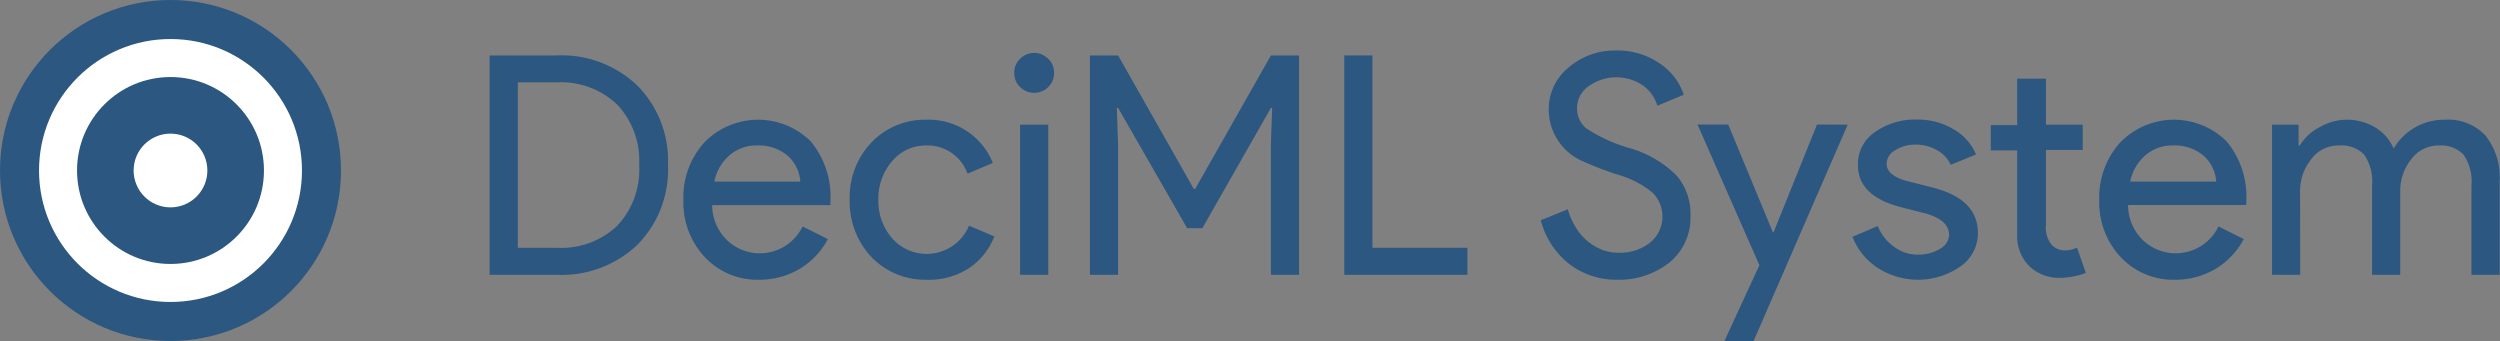 <svg xmlns="http://www.w3.org/2000/svg" viewBox="0 0 197.95 27"><rect x="0" y="0" width="197.95" height="27" fill="#808080" stroke="none"/><defs><style>.cls-1{fill:#2b5780;}.cls-2{fill:#fff;}</style></defs><title>Asset 8</title><g id="Layer_2" data-name="Layer 2"><g id="Layer_1-2" data-name="Layer 1"><path class="cls-1" d="M38.77,21.76V4.39h5.32a8.67,8.67,0,0,1,6.39,2.4,8.47,8.47,0,0,1,2.41,6.28,8.46,8.46,0,0,1-2.41,6.3,8.7,8.7,0,0,1-6.39,2.39ZM41,6.52v13.1h3.09a6.44,6.44,0,0,0,4.77-1.73,6.47,6.47,0,0,0,1.75-4.82,6.47,6.47,0,0,0-1.75-4.8,6.45,6.45,0,0,0-4.77-1.75Z"/><path class="cls-1" d="M60.12,22.15a5.7,5.7,0,0,1-4.32-1.8,6.33,6.33,0,0,1-1.69-4.53,6.46,6.46,0,0,1,1.65-4.53,5.93,5.93,0,0,1,8.43-.1A6.86,6.86,0,0,1,65.75,16l0,.24H56.39A3.87,3.87,0,0,0,57.55,19a3.76,3.76,0,0,0,6-1.07l2,1a6.05,6.05,0,0,1-2.22,2.35A6.22,6.22,0,0,1,60.12,22.15Zm-3.56-7.77h6.81a3,3,0,0,0-1-2.05,3.54,3.54,0,0,0-2.44-.81,3.21,3.21,0,0,0-2.17.78A3.67,3.67,0,0,0,56.56,14.38Z"/><path class="cls-1" d="M73.34,22.15A5.87,5.87,0,0,1,69,20.35a6.38,6.38,0,0,1-1.72-4.53A6.29,6.29,0,0,1,69,11.28a5.87,5.87,0,0,1,4.39-1.8,5.45,5.45,0,0,1,5.22,3.42l-2,.85a3.36,3.36,0,0,0-3.32-2.23,3.45,3.45,0,0,0-2.65,1.24,4.48,4.48,0,0,0-1.09,3.06,4.47,4.47,0,0,0,1.09,3.05,3.64,3.64,0,0,0,6.09-1l2,.85a5.34,5.34,0,0,1-2,2.51A5.85,5.85,0,0,1,73.34,22.15Z"/><path class="cls-1" d="M83.46,5.77A1.52,1.52,0,0,1,83,6.89a1.58,1.58,0,0,1-2.23,0,1.52,1.52,0,0,1-.46-1.12,1.48,1.48,0,0,1,.46-1.11,1.56,1.56,0,0,1,2.23,0A1.48,1.48,0,0,1,83.46,5.77ZM83,9.87V21.76H80.77V9.87Z"/><path class="cls-1" d="M88.53,21.76H86.3V4.39h2.23l6,10.58h.1l6-10.58h2.23V21.76h-2.23V11.45l.1-2.91h-.1l-5.43,9.53H94L88.53,8.54h-.1l.1,2.91Z"/><path class="cls-1" d="M116.19,21.76h-9.75V4.39h2.23V19.62h7.52Z"/><path class="cls-1" d="M133.85,17.11a4.56,4.56,0,0,1-1.67,3.68,6.43,6.43,0,0,1-4.13,1.36,6.11,6.11,0,0,1-3.81-1.26A6.44,6.44,0,0,1,122,17.44l2.14-.87a5.21,5.21,0,0,0,.61,1.4,4.25,4.25,0,0,0,2.06,1.79,3.5,3.5,0,0,0,1.33.25,3.82,3.82,0,0,0,2.5-.79,2.66,2.66,0,0,0,.17-4A7.65,7.65,0,0,0,128,13.8a26.6,26.6,0,0,1-2.6-1,4.46,4.46,0,0,1-2.77-4.15,4.22,4.22,0,0,1,1.53-3.27A5.58,5.58,0,0,1,127.93,4a5.86,5.86,0,0,1,3.45,1,4.8,4.8,0,0,1,1.94,2.5l-2.09.87a3.07,3.07,0,0,0-1.15-1.61,3.76,3.76,0,0,0-4.31.08,2.11,2.11,0,0,0-.9,1.76,2.05,2.05,0,0,0,.71,1.55A12.4,12.4,0,0,0,129,11.72a8.56,8.56,0,0,1,3.77,2.2A4.65,4.65,0,0,1,133.85,17.11Z"/><path class="cls-1" d="M146.3,9.87,138.85,27h-2.31l2.77-6-4.9-11.14h2.43l3.54,8.54h.05l3.44-8.54Z"/><path class="cls-1" d="M156.61,18.46a3.2,3.2,0,0,1-1.36,2.62,5.88,5.88,0,0,1-6.57.13,5.13,5.13,0,0,1-2-2.46l2-.85A3.72,3.72,0,0,0,150,19.56a3.08,3.08,0,0,0,1.83.6,3.27,3.27,0,0,0,1.78-.46,1.31,1.31,0,0,0,.72-1.09c0-.76-.58-1.32-1.75-1.68l-2-.51q-3.47-.87-3.47-3.35a3.06,3.06,0,0,1,1.33-2.6,5.49,5.49,0,0,1,3.38-1,5.43,5.43,0,0,1,2.85.76,4.09,4.09,0,0,1,1.79,2l-2,.82a2.51,2.51,0,0,0-1.11-1.17,3.39,3.39,0,0,0-1.71-.43,2.87,2.87,0,0,0-1.56.44,1.25,1.25,0,0,0-.7,1.07c0,.68.64,1.16,1.92,1.45l1.8.46C155.43,15.48,156.61,16.66,156.61,18.46Z"/><path class="cls-1" d="M163.14,22a3.42,3.42,0,0,1-2.42-.89,3.32,3.32,0,0,1-1-2.5V11.91h-2.09v-2h2.09V6.23H162V9.87h2.91v2H162v5.92a2.15,2.15,0,0,0,.46,1.61,1.49,1.49,0,0,0,1,.43,2.33,2.33,0,0,0,.53-.06,3.24,3.24,0,0,0,.47-.16l.7,2A6,6,0,0,1,163.14,22Z"/><path class="cls-1" d="M172.23,22.15a5.7,5.7,0,0,1-4.32-1.8,6.33,6.33,0,0,1-1.69-4.53,6.46,6.46,0,0,1,1.65-4.53,5.93,5.93,0,0,1,8.43-.1,6.86,6.86,0,0,1,1.56,4.8l0,.24H168.5A3.87,3.87,0,0,0,169.66,19a3.76,3.76,0,0,0,6-1.07l2,1a6.05,6.05,0,0,1-2.22,2.35A6.22,6.22,0,0,1,172.23,22.15Zm-3.56-7.77h6.81a3,3,0,0,0-1-2.05,3.54,3.54,0,0,0-2.44-.81,3.21,3.21,0,0,0-2.17.78A3.67,3.67,0,0,0,168.67,14.38Z"/><path class="cls-1" d="M182.13,21.76H179.9V9.87H182v1.65h.1a3.89,3.89,0,0,1,1.57-1.45,4.29,4.29,0,0,1,2.1-.59,4.36,4.36,0,0,1,2.3.61,3.6,3.6,0,0,1,1.46,1.67,4.63,4.63,0,0,1,4.1-2.28,4,4,0,0,1,3.17,1.26,5.25,5.25,0,0,1,1.12,3.6v7.42h-2.23V14.68a3.78,3.78,0,0,0-.61-2.42,2.5,2.5,0,0,0-2-.74,2.68,2.68,0,0,0-2.16,1.09,4,4,0,0,0-.87,2.57v6.58h-2.23V14.68a3.78,3.78,0,0,0-.61-2.42,2.5,2.5,0,0,0-2-.74A2.65,2.65,0,0,0,183,12.61a4,4,0,0,0-.88,2.57Z"/><circle class="cls-1" cx="13.5" cy="13.5" r="13.5"/><circle class="cls-2" cx="13.5" cy="13.5" r="10.41"/><circle class="cls-1" cx="13.5" cy="13.5" r="7.4"/><circle class="cls-2" cx="13.5" cy="13.5" r="2.92"/></g></g></svg>